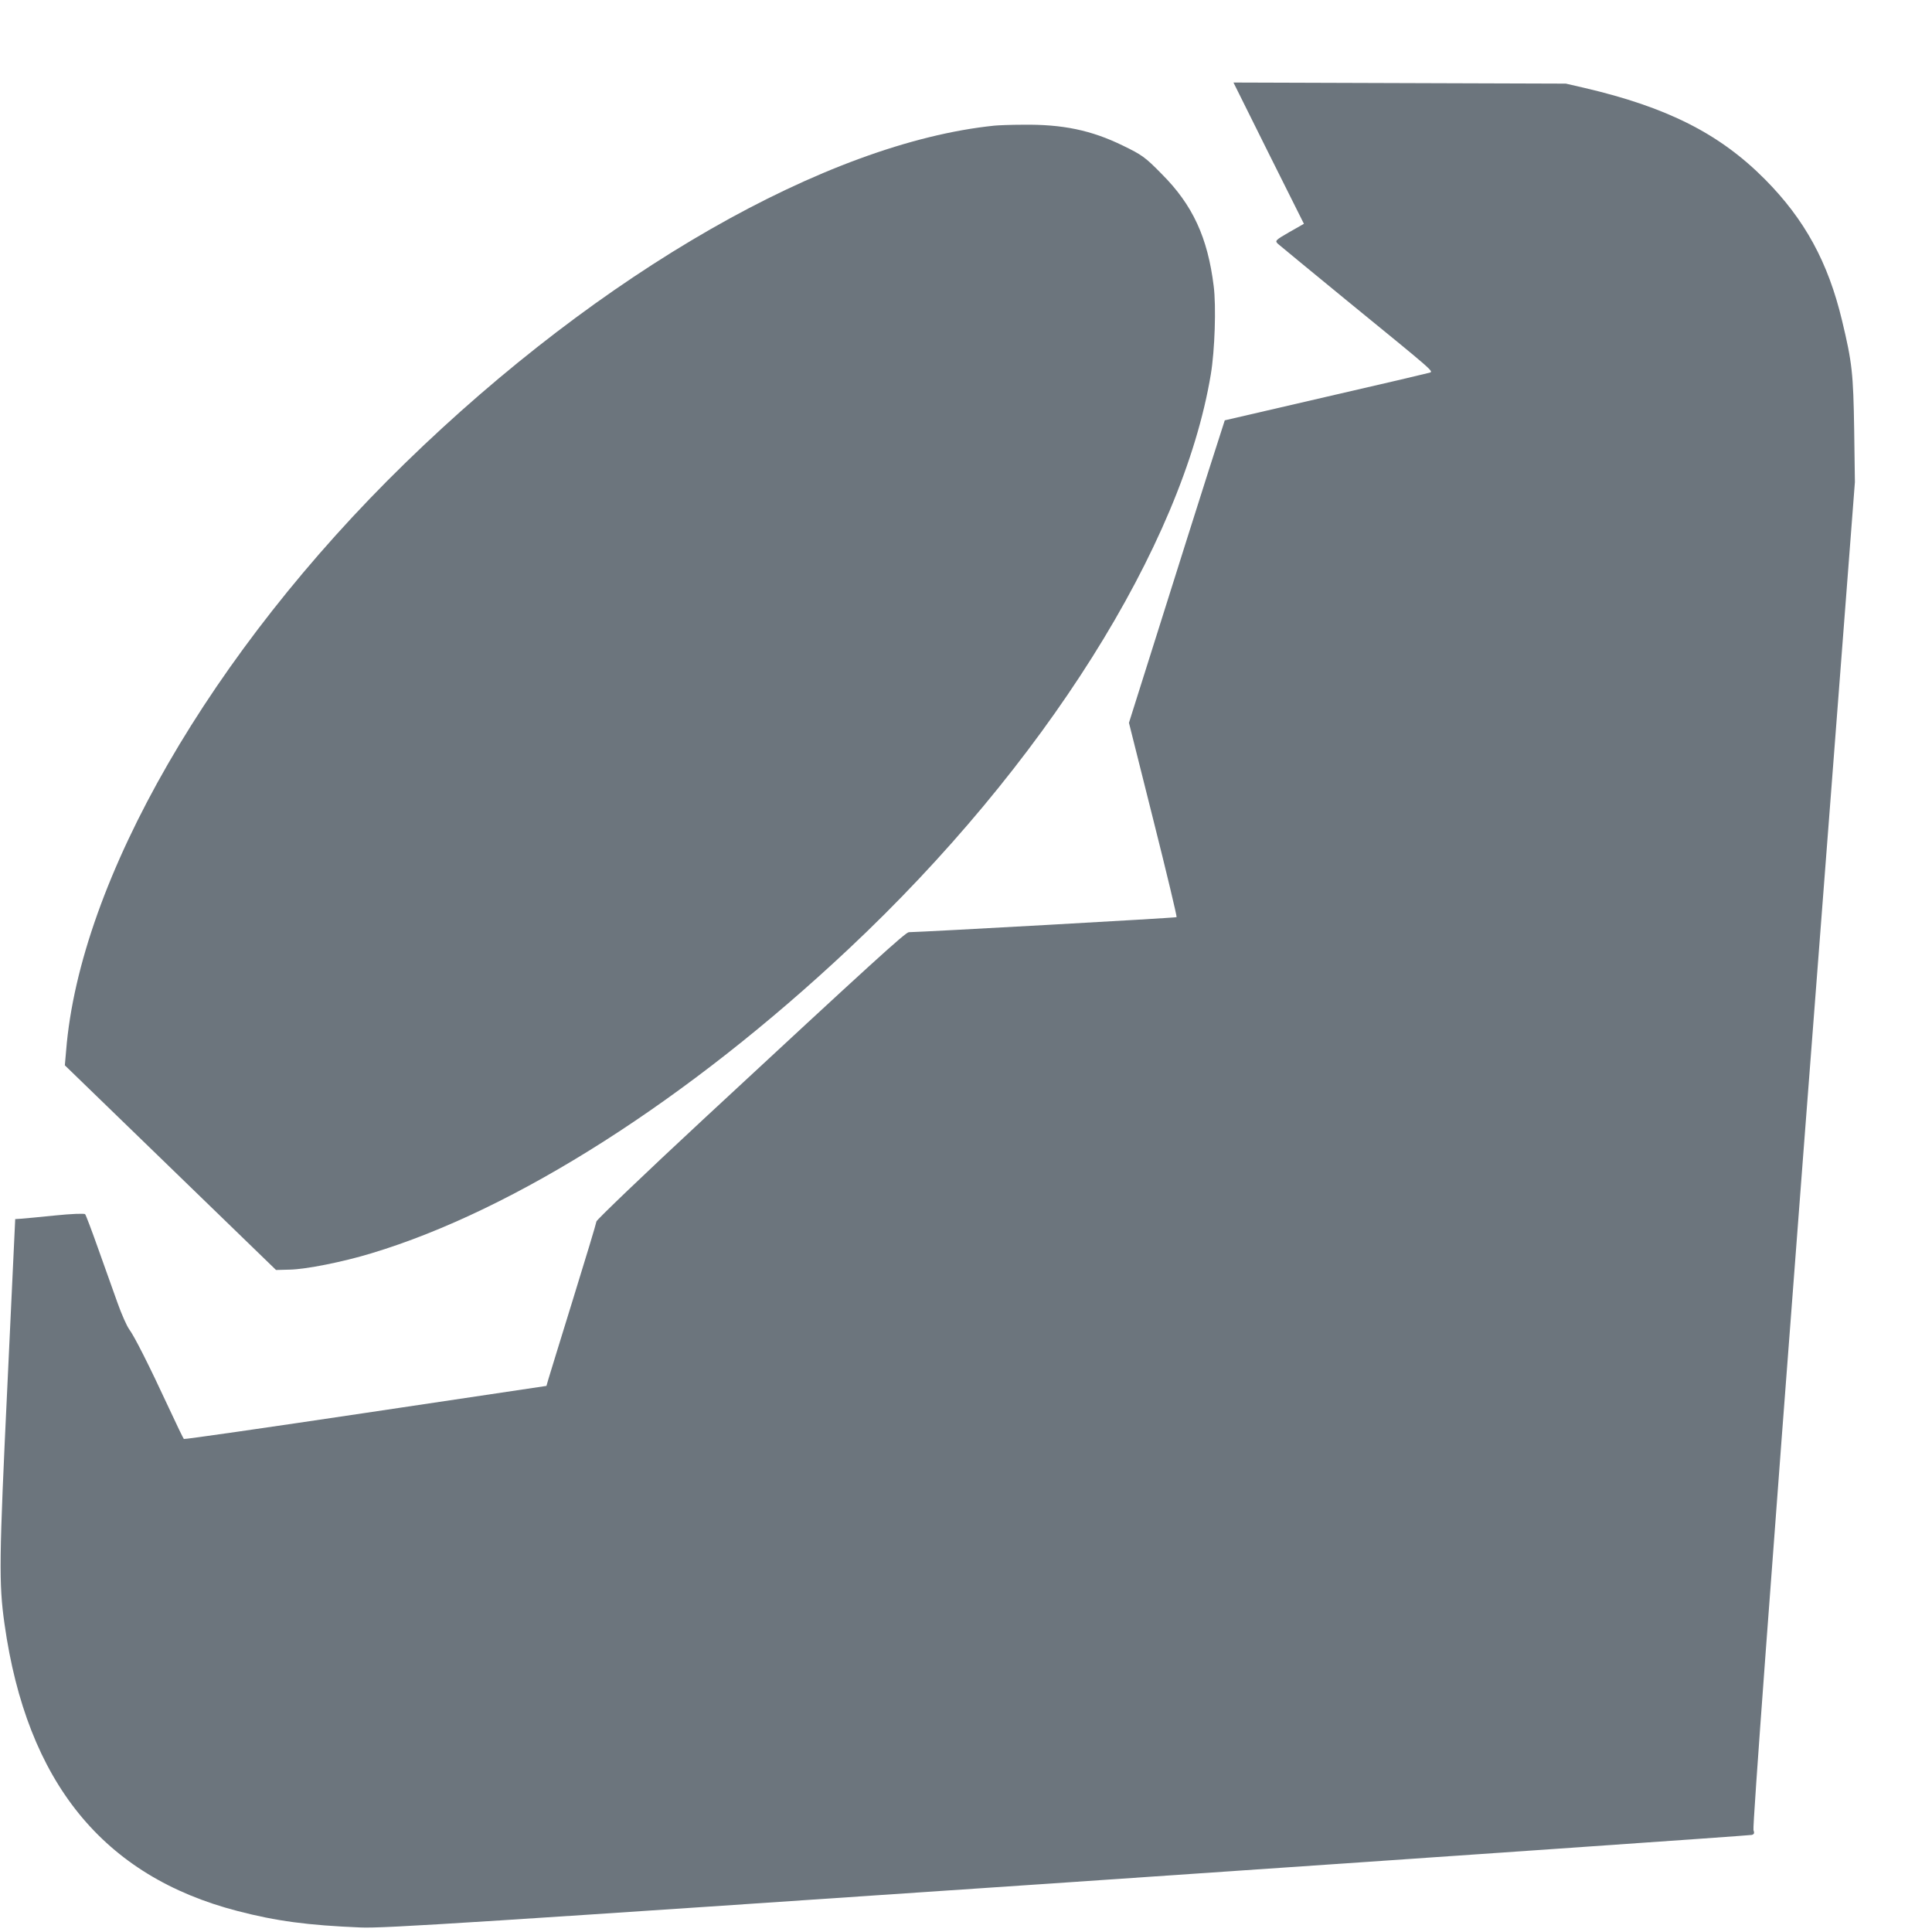 <?xml version="1.0" standalone="no"?>
<!DOCTYPE svg PUBLIC "-//W3C//DTD SVG 20010904//EN"
 "http://www.w3.org/TR/2001/REC-SVG-20010904/DTD/svg10.dtd">
<svg version="1.0" xmlns="http://www.w3.org/2000/svg"
 width="32pt" height="32pt" viewBox="0 0 32 32"
 preserveAspectRatio="xMidYMid meet">
<g transform="translate(0,32) scale(0.003,-0.003)"
fill="#6c757d" stroke="none">
<path d="M7004 9821 l195 -390 -81 -46 c-78 -45 -80 -48 -62 -65 11 -9 183
-152 384 -316 484 -395 475 -387 453 -395 -10 -3 -268 -64 -574 -134 l-557
-129 -93 -290 c-51 -160 -170 -536 -264 -835 l-172 -545 134 -534 c74 -294
132 -537 129 -539 -4 -4 -1399 -82 -1478 -83 -18 0 -192 -158 -1138 -1036
-322 -299 -586 -552 -587 -561 -1 -10 -59 -202 -129 -428 -70 -225 -131 -426
-137 -445 l-10 -35 -999 -149 c-549 -82 -1001 -147 -1003 -144 -3 3 -41 81
-84 174 -109 235 -189 393 -218 432 -13 18 -42 83 -64 145 -22 61 -70 195
-106 297 -36 102 -69 189 -73 193 -4 5 -79 2 -166 -7 -88 -9 -173 -17 -189
-18 l-31 -2 -43 -915 c-46 -964 -48 -1096 -16 -1321 123 -873 545 -1392 1286
-1584 215 -56 389 -79 679 -91 126 -6 629 27 3905 249 2068 141 3768 259 3777
262 13 4 15 10 9 27 -6 14 97 1402 275 3732 l285 3710 -4 290 c-5 310 -11 369
-67 602 -77 322 -206 558 -425 779 -251 253 -541 399 -1000 506 l-100 23 -918
3 -917 3 194 -390z"/>
<path d="M5490 9973 c-924 -95 -2171 -809 -3253 -1863 -1070 -1042 -1797
-2303 -1872 -3245 l-7 -80 583 -565 583 -565 76 2 c90 2 292 42 450 90 796
240 1749 848 2636 1681 1075 1009 1842 2226 1999 3172 22 131 30 375 16 486
-33 269 -116 449 -287 620 -92 94 -110 106 -215 157 -174 85 -333 118 -552
115 -67 0 -138 -3 -157 -5z"/>
</g>
</svg>
